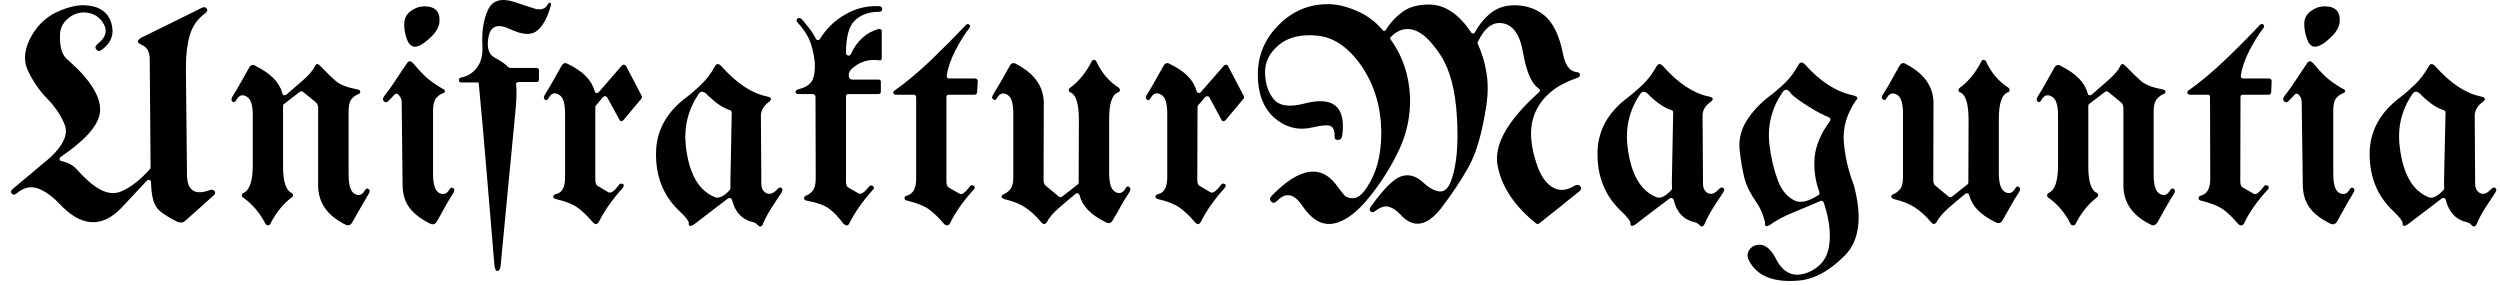 <svg width="114" height="13" viewBox="0 0 114 13" fill="none" xmlns="http://www.w3.org/2000/svg">
<path d="M8.077 10.108C7.617 9.882 7.31 9.672 7.157 9.479C6.99 9.265 6.9 8.879 6.887 8.319C6.887 8.259 6.863 8.222 6.817 8.209C6.777 8.189 6.733 8.202 6.687 8.249C6.5 8.455 6.31 8.659 6.117 8.859C5.923 9.065 5.73 9.272 5.537 9.479C4.643 10.405 3.707 10.348 2.727 9.309C2.387 8.949 2.05 8.709 1.717 8.589C1.383 8.475 1.06 8.555 0.747 8.829C0.66 8.895 0.59 8.895 0.537 8.829C0.477 8.769 0.49 8.699 0.577 8.619L2.307 7.169L2.317 7.159C2.897 6.605 3.11 6.122 2.957 5.709C2.803 5.295 2.527 4.882 2.127 4.469C1.793 4.129 1.51 3.715 1.277 3.229C1.043 2.735 1.11 2.182 1.477 1.569C1.763 1.095 2.143 0.752 2.617 0.539C3.09 0.325 3.503 0.225 3.857 0.239C4.497 0.265 4.9 0.525 5.067 1.019C5.227 1.519 5.09 1.932 4.657 2.259C4.557 2.345 4.47 2.345 4.397 2.259C4.323 2.179 4.343 2.092 4.457 1.999C4.823 1.712 4.913 1.409 4.727 1.089C4.54 0.762 4.253 0.589 3.867 0.569C3.587 0.555 3.33 0.649 3.097 0.849C2.863 1.049 2.743 1.289 2.737 1.569C2.717 2.102 2.813 2.469 3.027 2.669C3.247 2.869 3.43 3.039 3.577 3.179C4.323 3.952 4.647 4.622 4.547 5.189C4.447 5.762 3.857 6.415 2.777 7.149C2.73 7.182 2.71 7.222 2.717 7.269C2.717 7.309 2.753 7.335 2.827 7.349C3.107 7.415 3.323 7.532 3.477 7.699C3.63 7.872 3.793 8.039 3.967 8.199C4.553 8.745 5.073 8.922 5.527 8.729C5.973 8.535 6.41 8.195 6.837 7.709C6.857 7.682 6.867 7.655 6.867 7.629L6.827 2.699C6.827 2.359 6.7 2.139 6.447 2.039C6.233 1.945 6.237 1.835 6.457 1.709C6.917 1.489 7.373 1.265 7.827 1.039C8.28 0.812 8.737 0.585 9.197 0.359C9.283 0.312 9.357 0.319 9.417 0.379C9.477 0.439 9.46 0.512 9.367 0.599C9.007 0.859 8.767 1.202 8.647 1.629C8.527 2.062 8.47 2.565 8.477 3.139L8.527 7.949C8.527 8.682 8.873 8.922 9.567 8.669C9.66 8.635 9.73 8.649 9.777 8.709C9.83 8.769 9.823 8.832 9.757 8.899L8.447 10.069C8.393 10.115 8.333 10.142 8.267 10.149C8.193 10.149 8.13 10.135 8.077 10.108ZM12.907 4.819V7.539C12.9 8.272 13.037 8.695 13.317 8.809C13.35 8.835 13.367 8.869 13.367 8.909C13.367 8.942 13.35 8.969 13.317 8.989C12.903 9.302 12.57 9.715 12.317 10.229C12.29 10.262 12.257 10.278 12.217 10.278C12.177 10.278 12.143 10.262 12.117 10.229C11.857 9.715 11.51 9.305 11.077 8.999C11.043 8.979 11.027 8.949 11.027 8.909C11.027 8.869 11.043 8.835 11.077 8.809C11.377 8.695 11.527 8.272 11.527 7.539V5.269C11.527 4.809 11.44 4.525 11.267 4.419C11.067 4.285 10.903 4.332 10.777 4.559C10.723 4.659 10.664 4.682 10.597 4.629C10.537 4.575 10.54 4.495 10.607 4.389C10.74 4.182 10.867 3.969 10.987 3.749C11.107 3.529 11.23 3.309 11.357 3.089C11.43 2.955 11.534 2.929 11.667 3.009L11.677 3.019C12.344 3.352 12.743 3.762 12.877 4.249C12.883 4.302 12.907 4.332 12.947 4.339C12.98 4.352 13.017 4.345 13.057 4.319C13.303 4.105 13.56 3.882 13.827 3.649C14.094 3.415 14.274 3.202 14.367 3.009C14.42 2.889 14.504 2.892 14.617 3.019C14.89 3.305 15.123 3.532 15.317 3.699C15.51 3.865 15.84 3.992 16.307 4.079C16.387 4.092 16.427 4.125 16.427 4.179C16.433 4.232 16.407 4.269 16.347 4.289C16.227 4.335 16.12 4.412 16.027 4.519C15.94 4.632 15.897 4.819 15.897 5.079V7.969C15.897 8.435 15.983 8.722 16.157 8.829C16.357 8.949 16.517 8.899 16.637 8.679C16.69 8.592 16.747 8.572 16.807 8.619C16.873 8.665 16.873 8.742 16.807 8.849C16.674 9.069 16.547 9.285 16.427 9.499C16.3 9.719 16.177 9.935 16.057 10.149C15.977 10.275 15.873 10.305 15.747 10.239C14.92 9.832 14.507 9.235 14.507 8.449V4.949C14.507 4.815 14.473 4.725 14.407 4.679V4.669L13.817 4.189C13.77 4.155 13.72 4.155 13.667 4.189L12.957 4.739C12.924 4.759 12.907 4.785 12.907 4.819ZM18.357 8.399L18.317 4.659C18.317 4.572 18.3 4.502 18.267 4.449C18.16 4.269 18.067 4.225 17.987 4.319L17.717 4.599C17.643 4.679 17.573 4.685 17.507 4.619C17.44 4.559 17.45 4.472 17.537 4.359C17.737 4.105 17.917 3.852 18.077 3.599C18.237 3.352 18.404 3.105 18.577 2.859C18.643 2.772 18.727 2.775 18.827 2.869C19.02 3.102 19.207 3.305 19.387 3.479C19.567 3.652 19.827 3.839 20.167 4.039C20.26 4.072 20.3 4.115 20.287 4.169C20.28 4.215 20.25 4.242 20.197 4.249C20.077 4.295 19.974 4.372 19.887 4.479C19.794 4.592 19.747 4.779 19.747 5.039V7.929C19.747 8.395 19.834 8.682 20.007 8.789C20.207 8.902 20.37 8.852 20.497 8.639C20.544 8.552 20.6 8.532 20.667 8.579C20.733 8.625 20.733 8.702 20.667 8.809C20.527 9.029 20.397 9.245 20.277 9.459C20.163 9.672 20.044 9.889 19.917 10.108C19.83 10.235 19.724 10.262 19.597 10.188C19.19 9.989 18.88 9.749 18.667 9.469C18.46 9.189 18.357 8.832 18.357 8.399ZM19.347 0.289C19.854 0.289 20.084 0.532 20.037 1.019C20.01 1.265 19.857 1.512 19.577 1.759C19.297 2.012 19.077 2.135 18.917 2.129C18.75 2.129 18.623 1.999 18.537 1.739C18.45 1.479 18.417 1.239 18.437 1.019C18.45 0.812 18.55 0.639 18.737 0.499C18.93 0.359 19.134 0.289 19.347 0.289ZM23.287 3.099H24.467C24.54 3.099 24.577 3.135 24.577 3.209V3.629C24.577 3.702 24.54 3.739 24.467 3.739H23.647C23.613 3.739 23.584 3.752 23.557 3.779C23.53 3.805 23.523 3.832 23.537 3.859C23.564 4.119 23.557 4.475 23.517 4.929L22.827 12.118C22.807 12.272 22.76 12.352 22.687 12.358C22.613 12.358 22.567 12.275 22.547 12.108C22.433 10.715 22.317 9.322 22.197 7.929C22.084 6.542 21.96 5.152 21.827 3.759H21.037C20.963 3.759 20.927 3.725 20.927 3.659C20.927 3.592 20.953 3.552 21.007 3.539C21.3 3.492 21.547 3.342 21.747 3.089C21.94 2.829 22.023 2.495 21.997 2.089C21.963 1.442 22.047 0.899 22.247 0.459C22.447 0.019 22.85 -0.105 23.457 0.089C23.784 0.202 24.087 0.302 24.367 0.389C24.64 0.469 24.834 0.422 24.947 0.249C25 0.149 25.05 0.109 25.097 0.129C25.143 0.142 25.137 0.229 25.077 0.389C24.917 0.909 24.703 1.259 24.437 1.439C24.177 1.619 23.77 1.575 23.217 1.309C22.683 1.069 22.37 1.192 22.277 1.679C22.183 2.172 22.284 2.492 22.577 2.639C22.857 2.792 23.04 2.919 23.127 3.019C23.18 3.072 23.233 3.099 23.287 3.099ZM27.147 4.879V8.199C27.147 8.345 27.183 8.439 27.257 8.479L27.747 8.769C27.854 8.829 28.014 8.715 28.227 8.429C28.273 8.369 28.33 8.355 28.397 8.389C28.463 8.422 28.463 8.482 28.397 8.569C27.917 9.102 27.55 9.625 27.297 10.139C27.217 10.245 27.13 10.245 27.037 10.139C26.784 9.845 26.547 9.619 26.327 9.459C26.107 9.305 25.784 9.179 25.357 9.079C25.27 9.059 25.227 9.022 25.227 8.969C25.227 8.922 25.257 8.885 25.317 8.859C25.623 8.812 25.773 8.552 25.767 8.079V5.179C25.767 4.719 25.68 4.435 25.507 4.329C25.307 4.195 25.143 4.242 25.017 4.469C24.97 4.569 24.913 4.592 24.847 4.539C24.78 4.492 24.784 4.412 24.857 4.299C24.99 4.092 25.117 3.879 25.237 3.659C25.357 3.439 25.48 3.219 25.607 2.999C25.687 2.865 25.79 2.842 25.917 2.929C26.584 3.249 26.983 3.659 27.117 4.159C27.13 4.205 27.157 4.232 27.197 4.239C27.237 4.252 27.273 4.239 27.307 4.199L28.357 2.989C28.39 2.962 28.424 2.949 28.457 2.949C28.49 2.955 28.52 2.975 28.547 3.009L29.267 4.379C29.28 4.425 29.273 4.465 29.247 4.499L28.427 5.479C28.393 5.512 28.36 5.529 28.327 5.529C28.287 5.522 28.26 5.499 28.247 5.459L27.687 4.439C27.674 4.412 27.647 4.395 27.607 4.389C27.567 4.382 27.53 4.395 27.497 4.429L27.177 4.809C27.157 4.829 27.147 4.852 27.147 4.879ZM33.197 9.049C32.97 9.222 32.717 9.415 32.437 9.629C32.157 9.842 31.9 10.039 31.667 10.219C31.58 10.278 31.514 10.305 31.467 10.299C31.42 10.285 31.4 10.242 31.407 10.168C31.407 10.075 31.267 9.895 30.987 9.629C30.24 8.929 29.884 8.022 29.917 6.909C29.944 5.949 30.387 5.139 31.247 4.479C31.514 4.279 31.76 4.065 31.987 3.839C32.22 3.619 32.423 3.349 32.597 3.029C32.67 2.889 32.77 2.885 32.897 3.019C33.59 3.799 34.283 4.259 34.977 4.399C35.197 4.445 35.22 4.532 35.047 4.659C34.834 4.819 34.717 5.012 34.697 5.239V5.249L34.717 8.379C34.717 8.585 34.794 8.729 34.947 8.809C35.1 8.882 35.267 8.822 35.447 8.629C35.514 8.549 35.577 8.529 35.637 8.569C35.697 8.609 35.697 8.679 35.637 8.779C35.477 9.025 35.32 9.265 35.167 9.499C35.014 9.739 34.883 9.985 34.777 10.239V10.248C34.71 10.355 34.63 10.355 34.537 10.248C34.49 10.195 34.434 10.159 34.367 10.139C33.847 10.025 33.517 9.682 33.377 9.109C33.37 9.082 33.347 9.055 33.307 9.029C33.267 9.022 33.23 9.029 33.197 9.049ZM33.277 5.019C32.997 4.939 32.667 4.719 32.287 4.359C32.1 4.145 31.953 4.125 31.847 4.299C31.367 5.019 31.177 5.815 31.277 6.689C31.424 7.929 31.863 8.695 32.597 8.989C32.597 8.989 32.6 8.992 32.607 8.999C32.794 9.059 33.02 8.945 33.287 8.659C33.3 8.632 33.307 8.609 33.307 8.589C33.307 8.522 33.307 8.415 33.307 8.269L33.367 5.129C33.367 5.075 33.337 5.039 33.277 5.019ZM36.277 4.189C36.283 4.129 36.33 4.089 36.417 4.069C36.697 4.002 36.894 3.885 37.007 3.719C37.12 3.552 37.17 3.262 37.157 2.849C37.103 2.409 37.014 2.049 36.887 1.769C36.754 1.495 36.587 1.255 36.387 1.049C36.307 0.969 36.3 0.902 36.367 0.849C36.427 0.795 36.5 0.812 36.587 0.899C36.694 1.025 36.803 1.162 36.917 1.309C37.03 1.455 37.123 1.605 37.197 1.759C37.224 1.805 37.257 1.829 37.297 1.829C37.343 1.829 37.377 1.809 37.397 1.769C37.67 1.315 38.047 0.949 38.527 0.669C39 0.389 39.514 0.259 40.067 0.279C40.167 0.279 40.22 0.322 40.227 0.409C40.233 0.495 40.18 0.539 40.067 0.539C39.62 0.539 39.26 0.669 38.987 0.929C38.714 1.182 38.577 1.679 38.577 2.419C38.577 2.479 38.607 2.515 38.667 2.529C38.72 2.549 38.764 2.529 38.797 2.469C39.077 1.862 39.5 1.479 40.067 1.319C40.16 1.312 40.207 1.349 40.207 1.429V2.639C40.214 2.732 40.173 2.769 40.087 2.749C39.587 2.682 39.157 2.825 38.797 3.179C38.724 3.272 38.694 3.369 38.707 3.469C38.714 3.575 38.77 3.629 38.877 3.629H40.057C40.13 3.629 40.167 3.662 40.167 3.729V4.169C40.167 4.249 40.13 4.289 40.057 4.289H38.677C38.61 4.289 38.577 4.329 38.577 4.409V8.269C38.577 8.415 38.61 8.509 38.677 8.549L39.167 8.829C39.273 8.875 39.43 8.765 39.637 8.499C39.684 8.445 39.74 8.442 39.807 8.489C39.867 8.529 39.87 8.579 39.817 8.639C39.337 9.172 38.97 9.695 38.717 10.209C38.663 10.302 38.58 10.302 38.467 10.209C38.24 9.902 38.017 9.669 37.797 9.509C37.584 9.355 37.247 9.235 36.787 9.149C36.714 9.142 36.673 9.109 36.667 9.049C36.667 8.989 36.69 8.949 36.737 8.929C36.857 8.889 36.964 8.812 37.057 8.699C37.15 8.585 37.197 8.399 37.197 8.139L37.187 4.429C37.187 4.335 37.14 4.289 37.047 4.289H36.427C36.32 4.289 36.27 4.255 36.277 4.189ZM43.157 4.439V8.269C43.157 8.409 43.19 8.502 43.257 8.549L43.747 8.829C43.847 8.909 44.007 8.799 44.227 8.499C44.267 8.439 44.324 8.429 44.397 8.469C44.464 8.509 44.467 8.565 44.407 8.639C43.92 9.172 43.553 9.695 43.307 10.209C43.227 10.302 43.14 10.302 43.047 10.209C42.794 9.909 42.557 9.682 42.337 9.529C42.123 9.382 41.8 9.255 41.367 9.149C41.294 9.135 41.254 9.102 41.247 9.049C41.24 8.989 41.267 8.949 41.327 8.929C41.633 8.855 41.783 8.592 41.777 8.139V4.449C41.777 4.362 41.74 4.319 41.667 4.319H40.867C40.8 4.319 40.757 4.295 40.737 4.249C40.724 4.195 40.747 4.152 40.807 4.119C41.353 3.732 41.91 3.265 42.477 2.719C43.044 2.172 43.56 1.652 44.027 1.159C44.08 1.092 44.137 1.079 44.197 1.119C44.25 1.159 44.25 1.215 44.197 1.289C43.99 1.549 43.78 1.885 43.567 2.299C43.353 2.712 43.224 3.089 43.177 3.429C43.17 3.475 43.173 3.512 43.187 3.539C43.214 3.565 43.247 3.579 43.287 3.579H44.467C44.5 3.579 44.527 3.589 44.547 3.609C44.574 3.642 44.587 3.672 44.587 3.699L44.557 4.209C44.544 4.282 44.504 4.319 44.437 4.319H43.257C43.19 4.319 43.157 4.359 43.157 4.439ZM49.187 8.319L49.197 5.469C49.197 4.702 49.057 4.279 48.777 4.199C48.75 4.179 48.737 4.149 48.737 4.109C48.737 4.075 48.75 4.045 48.777 4.019C49.184 3.725 49.52 3.315 49.787 2.789C49.807 2.749 49.837 2.729 49.877 2.729C49.923 2.729 49.96 2.749 49.987 2.789C50.227 3.315 50.574 3.722 51.027 4.009C51.053 4.042 51.067 4.075 51.067 4.109C51.067 4.149 51.05 4.179 51.017 4.199C50.717 4.285 50.57 4.709 50.577 5.469V7.879C50.577 8.345 50.663 8.632 50.837 8.739C51.03 8.865 51.194 8.815 51.327 8.589C51.373 8.502 51.43 8.482 51.497 8.529C51.563 8.575 51.563 8.655 51.497 8.769C51.357 8.975 51.227 9.189 51.107 9.409C50.987 9.629 50.864 9.842 50.737 10.049C50.663 10.182 50.557 10.209 50.417 10.129C49.743 9.802 49.347 9.392 49.227 8.899C49.214 8.859 49.187 8.832 49.147 8.819C49.1 8.805 49.067 8.812 49.047 8.839C48.787 9.052 48.527 9.272 48.267 9.499C48.007 9.732 47.83 9.942 47.737 10.129C47.657 10.242 47.57 10.242 47.477 10.129C47.23 9.835 46.987 9.612 46.747 9.459C46.507 9.299 46.19 9.172 45.797 9.079C45.71 9.045 45.667 9.005 45.667 8.959C45.673 8.919 45.703 8.885 45.757 8.859C45.87 8.819 45.974 8.742 46.067 8.629C46.16 8.522 46.207 8.339 46.207 8.079V5.179C46.207 4.719 46.12 4.435 45.947 4.329C45.747 4.202 45.584 4.252 45.457 4.479C45.41 4.565 45.353 4.582 45.287 4.529C45.22 4.482 45.224 4.405 45.297 4.299C45.423 4.092 45.55 3.879 45.677 3.659C45.797 3.439 45.92 3.219 46.047 2.999C46.12 2.865 46.224 2.842 46.357 2.929C47.184 3.362 47.597 3.955 47.597 4.709L47.587 8.209C47.587 8.335 47.62 8.422 47.687 8.469L48.277 8.959C48.324 8.999 48.373 9.002 48.427 8.969C48.8 8.675 49.04 8.489 49.147 8.409C49.173 8.389 49.187 8.359 49.187 8.319ZM54.607 4.879L54.597 8.199C54.597 8.345 54.633 8.439 54.707 8.479L55.197 8.769C55.303 8.829 55.464 8.715 55.677 8.429C55.724 8.369 55.78 8.355 55.847 8.389C55.913 8.422 55.913 8.482 55.847 8.569C55.367 9.102 55 9.625 54.747 10.139C54.667 10.245 54.584 10.245 54.497 10.139C54.243 9.845 54.004 9.619 53.777 9.459C53.557 9.305 53.233 9.179 52.807 9.079C52.727 9.059 52.687 9.022 52.687 8.969C52.687 8.922 52.717 8.885 52.777 8.859C53.077 8.812 53.227 8.552 53.227 8.079V5.179C53.227 4.719 53.14 4.435 52.967 4.329C52.767 4.195 52.6 4.242 52.467 4.469C52.42 4.569 52.364 4.592 52.297 4.539C52.237 4.492 52.24 4.412 52.307 4.299C52.44 4.092 52.567 3.879 52.687 3.659C52.807 3.439 52.93 3.219 53.057 2.999C53.137 2.865 53.24 2.842 53.367 2.929C54.033 3.249 54.434 3.659 54.567 4.159C54.58 4.205 54.61 4.232 54.657 4.239C54.697 4.252 54.73 4.239 54.757 4.199L55.817 2.989C55.843 2.962 55.873 2.949 55.907 2.949C55.947 2.955 55.977 2.975 55.997 3.009L56.717 4.379C56.737 4.425 56.733 4.465 56.707 4.499L55.887 5.479C55.853 5.512 55.817 5.529 55.777 5.529C55.737 5.522 55.71 5.499 55.697 5.459L55.147 4.439C55.127 4.412 55.097 4.395 55.057 4.389C55.017 4.382 54.983 4.395 54.957 4.429L54.627 4.809C54.614 4.829 54.607 4.852 54.607 4.879ZM60.857 6.229C60.87 5.975 60.81 5.815 60.677 5.749C60.55 5.689 60.277 5.709 59.857 5.809C59.21 5.962 58.63 5.819 58.117 5.379C57.61 4.932 57.357 4.272 57.357 3.399C57.357 2.525 57.673 1.772 58.307 1.139C58.934 0.505 59.684 0.189 60.557 0.189C60.957 0.189 61.387 0.289 61.847 0.489C62.313 0.682 62.71 0.972 63.037 1.359C63.063 1.399 63.093 1.415 63.127 1.409C63.16 1.402 63.187 1.382 63.207 1.349C63.407 1.022 63.667 0.745 63.987 0.519C64.3 0.299 64.72 0.195 65.247 0.209C65.927 0.242 66.537 0.662 67.077 1.469C67.103 1.509 67.137 1.529 67.177 1.529C67.217 1.529 67.247 1.505 67.267 1.459C67.46 1.105 67.704 0.812 67.997 0.579C68.29 0.352 68.653 0.239 69.087 0.239C69.647 0.252 70.11 0.422 70.477 0.749C70.844 1.082 71.107 1.642 71.267 2.429C71.367 2.969 71.577 3.255 71.897 3.289C71.99 3.295 72.04 3.335 72.047 3.409C72.053 3.482 71.997 3.535 71.877 3.569C70.997 3.869 70.39 4.352 70.057 5.019C69.724 5.679 69.737 6.522 70.097 7.549C70.257 8.015 70.484 8.342 70.777 8.529C71.077 8.715 71.407 8.702 71.767 8.489C71.894 8.409 71.99 8.409 72.057 8.489C72.124 8.569 72.114 8.645 72.027 8.719C71.713 8.965 71.407 9.212 71.107 9.459C70.8 9.705 70.493 9.949 70.187 10.188C70.14 10.222 70.094 10.222 70.047 10.188C69.073 9.409 68.49 8.542 68.297 7.589C68.097 6.635 68.724 5.509 70.177 4.209C70.21 4.175 70.224 4.142 70.217 4.109C70.217 4.075 70.197 4.049 70.157 4.029C69.837 3.815 69.6 3.265 69.447 2.379C69.293 1.505 68.94 1.062 68.387 1.049C67.993 1.042 67.66 1.332 67.387 1.919C67.367 1.945 67.367 1.975 67.387 2.009C67.567 2.389 67.697 2.812 67.777 3.279C67.857 3.739 67.86 4.229 67.787 4.749C67.6 6.009 67.33 6.959 66.977 7.599C66.617 8.239 66.19 8.879 65.697 9.519C65.043 10.332 64.43 10.418 63.857 9.779C63.69 9.599 63.517 9.482 63.337 9.429C63.157 9.375 62.95 9.439 62.717 9.619C62.63 9.692 62.557 9.699 62.497 9.639C62.437 9.585 62.44 9.515 62.507 9.429C63.087 8.615 63.55 8.152 63.897 8.039C64.243 7.925 64.58 8.022 64.907 8.329C65.174 8.575 65.42 8.709 65.647 8.729C65.874 8.749 66.05 8.582 66.177 8.229C66.424 7.542 66.51 6.585 66.437 5.359C66.37 4.132 66.124 3.189 65.697 2.529C65.27 1.875 64.864 1.489 64.477 1.369C64.09 1.255 63.74 1.359 63.427 1.679C63.38 1.725 63.38 1.772 63.427 1.819C63.967 2.572 64.257 3.442 64.297 4.429C64.323 5.242 64.167 6.022 63.827 6.769C63.487 7.509 63.047 8.222 62.507 8.909C61.92 9.655 61.364 10.082 60.837 10.188C60.31 10.302 59.827 10.035 59.387 9.389C59.007 8.815 58.617 8.745 58.217 9.179C58.123 9.265 58.04 9.269 57.967 9.189C57.887 9.109 57.897 9.019 57.997 8.919C59.237 7.652 60.214 7.485 60.927 8.419C61.04 8.579 61.15 8.722 61.257 8.849C61.357 8.982 61.51 9.045 61.717 9.039C61.977 9.032 62.254 8.742 62.547 8.169C62.84 7.602 62.987 6.885 62.987 6.019C62.974 4.885 62.677 3.889 62.097 3.029C61.51 2.175 60.843 1.709 60.097 1.629C59.343 1.549 58.75 1.689 58.317 2.049C57.883 2.409 57.673 2.835 57.687 3.329C57.7 3.829 57.834 4.229 58.087 4.529C58.34 4.835 58.807 4.899 59.487 4.719C60.807 4.379 61.38 4.865 61.207 6.179C61.187 6.312 61.123 6.379 61.017 6.379C60.91 6.385 60.857 6.335 60.857 6.229ZM76.137 9.049C75.903 9.222 75.647 9.415 75.367 9.629C75.094 9.842 74.837 10.039 74.597 10.219C74.517 10.278 74.454 10.305 74.407 10.299C74.36 10.285 74.34 10.242 74.347 10.168C74.347 10.075 74.207 9.895 73.927 9.629C73.18 8.929 72.82 8.022 72.847 6.909C72.874 5.949 73.32 5.139 74.187 4.479C74.447 4.279 74.694 4.065 74.927 3.839C75.153 3.619 75.357 3.349 75.537 3.029C75.61 2.889 75.71 2.885 75.837 3.019C76.53 3.799 77.224 4.259 77.917 4.399C78.137 4.445 78.16 4.532 77.987 4.659C77.767 4.819 77.65 5.012 77.637 5.239V5.249L77.657 8.379C77.657 8.585 77.734 8.729 77.887 8.809C78.04 8.882 78.204 8.822 78.377 8.629C78.45 8.549 78.517 8.529 78.577 8.569C78.637 8.609 78.637 8.679 78.577 8.779C78.41 9.025 78.254 9.265 78.107 9.499C77.954 9.739 77.823 9.985 77.717 10.239L77.707 10.248C77.647 10.355 77.57 10.355 77.477 10.248C77.43 10.195 77.37 10.159 77.297 10.139C76.777 10.025 76.45 9.682 76.317 9.109C76.303 9.082 76.28 9.055 76.247 9.029C76.207 9.022 76.17 9.029 76.137 9.049ZM76.217 5.019C75.93 4.939 75.597 4.719 75.217 4.359C75.037 4.145 74.894 4.125 74.787 4.299C74.3 5.019 74.11 5.815 74.217 6.689C74.364 7.929 74.8 8.695 75.527 8.989C75.534 8.989 75.54 8.992 75.547 8.999C75.734 9.059 75.957 8.945 76.217 8.659C76.237 8.632 76.247 8.609 76.247 8.589C76.24 8.522 76.237 8.415 76.237 8.269L76.297 5.129C76.297 5.075 76.27 5.039 76.217 5.019ZM82.997 9.169C82.67 9.315 82.277 9.482 81.817 9.669C81.357 9.855 80.997 10.045 80.737 10.239C80.644 10.299 80.577 10.322 80.537 10.309C80.49 10.295 80.474 10.255 80.487 10.188C80.487 10.108 80.45 9.972 80.377 9.779C80.303 9.579 80.213 9.402 80.107 9.249C79.814 8.829 79.624 8.442 79.537 8.089C79.45 7.735 79.38 7.319 79.327 6.839C79.28 6.372 79.383 5.932 79.637 5.519C79.897 5.105 80.237 4.735 80.657 4.409C80.924 4.209 81.17 3.999 81.397 3.779C81.63 3.552 81.834 3.279 82.007 2.959C82.087 2.819 82.19 2.815 82.317 2.949C83.004 3.722 83.734 4.189 84.507 4.349C84.707 4.402 84.75 4.475 84.637 4.569C84.217 5.182 84.03 5.809 84.077 6.449C84.124 7.089 84.27 7.739 84.517 8.399L84.527 8.409C84.933 9.909 84.793 10.995 84.107 11.668C83.427 12.348 82.747 12.722 82.067 12.789C80.9 12.902 80.13 12.602 79.757 11.889C79.67 11.722 79.667 11.569 79.747 11.428C79.834 11.282 79.96 11.195 80.127 11.168C80.447 11.108 80.73 11.315 80.977 11.789C81.317 12.469 81.81 12.678 82.457 12.418C83.01 12.185 83.327 11.782 83.407 11.209C83.493 10.642 83.413 9.989 83.167 9.249C83.167 9.242 83.163 9.235 83.157 9.229L83.147 9.219C83.12 9.152 83.07 9.135 82.997 9.169ZM83.397 5.349C83.144 5.249 82.84 5.089 82.487 4.869C82.133 4.649 81.877 4.465 81.717 4.319L81.697 4.309C81.697 4.302 81.697 4.299 81.697 4.299C81.537 4.052 81.394 4.029 81.267 4.229C80.78 4.949 80.587 5.745 80.687 6.619C80.76 7.199 80.887 7.732 81.067 8.219C81.247 8.705 81.53 9.025 81.917 9.179H81.927C82.18 9.252 82.51 9.159 82.917 8.899C82.963 8.872 82.98 8.829 82.967 8.769C82.773 8.242 82.7 7.709 82.747 7.169C82.8 6.629 83.034 6.079 83.447 5.519C83.487 5.445 83.47 5.389 83.397 5.349ZM89.757 8.319L89.767 5.469C89.767 4.702 89.627 4.279 89.347 4.199C89.32 4.179 89.307 4.149 89.307 4.109C89.307 4.075 89.32 4.045 89.347 4.019C89.754 3.725 90.09 3.315 90.357 2.789C90.377 2.749 90.407 2.729 90.447 2.729C90.493 2.729 90.53 2.749 90.557 2.789C90.797 3.315 91.144 3.722 91.597 4.009C91.624 4.042 91.637 4.075 91.637 4.109C91.637 4.149 91.62 4.179 91.587 4.199C91.287 4.285 91.14 4.709 91.147 5.469V7.879C91.147 8.345 91.234 8.632 91.407 8.739C91.6 8.865 91.763 8.815 91.897 8.589C91.944 8.502 92 8.482 92.067 8.529C92.133 8.575 92.133 8.655 92.067 8.769C91.927 8.975 91.797 9.189 91.677 9.409C91.557 9.629 91.437 9.842 91.317 10.049C91.237 10.182 91.127 10.209 90.987 10.129C90.314 9.802 89.917 9.392 89.797 8.899C89.784 8.859 89.757 8.832 89.717 8.819C89.67 8.805 89.637 8.812 89.617 8.839C89.357 9.052 89.097 9.272 88.837 9.499C88.577 9.732 88.4 9.942 88.307 10.129C88.227 10.242 88.144 10.242 88.057 10.129C87.803 9.835 87.557 9.612 87.317 9.459C87.077 9.299 86.76 9.172 86.367 9.079C86.28 9.045 86.237 9.005 86.237 8.959C86.243 8.919 86.273 8.885 86.327 8.859C86.44 8.819 86.543 8.742 86.637 8.629C86.73 8.522 86.777 8.339 86.777 8.079V5.179C86.777 4.719 86.69 4.435 86.517 4.329C86.317 4.202 86.153 4.252 86.027 4.479C85.98 4.565 85.924 4.582 85.857 4.529C85.797 4.482 85.8 4.405 85.867 4.299C86 4.092 86.127 3.879 86.247 3.659C86.367 3.439 86.49 3.219 86.617 2.999C86.697 2.865 86.8 2.842 86.927 2.929C87.754 3.362 88.167 3.955 88.167 4.709L88.157 8.209C88.157 8.335 88.19 8.422 88.257 8.469L88.847 8.959C88.894 8.999 88.947 9.002 89.007 8.969C89.374 8.675 89.61 8.489 89.717 8.409C89.743 8.389 89.757 8.359 89.757 8.319ZM95.227 4.819V7.539C95.22 8.272 95.357 8.695 95.637 8.809C95.663 8.835 95.677 8.869 95.677 8.909C95.677 8.942 95.663 8.969 95.637 8.989C95.224 9.302 94.89 9.715 94.637 10.229C94.61 10.262 94.577 10.278 94.537 10.278C94.49 10.278 94.454 10.262 94.427 10.229C94.174 9.715 93.827 9.305 93.387 8.999C93.36 8.979 93.347 8.949 93.347 8.909C93.347 8.869 93.364 8.835 93.397 8.809C93.697 8.695 93.847 8.272 93.847 7.539V5.269C93.847 4.809 93.76 4.525 93.587 4.419C93.38 4.285 93.213 4.332 93.087 4.559C93.04 4.659 92.984 4.682 92.917 4.629C92.857 4.575 92.86 4.495 92.927 4.389C93.06 4.182 93.187 3.969 93.307 3.749C93.427 3.529 93.55 3.309 93.677 3.089C93.75 2.955 93.853 2.929 93.987 3.009L93.997 3.019C94.663 3.352 95.064 3.762 95.197 4.249C95.204 4.302 95.227 4.332 95.267 4.339C95.3 4.352 95.337 4.345 95.377 4.319C95.624 4.105 95.88 3.882 96.147 3.649C96.413 3.415 96.594 3.202 96.687 3.009C96.734 2.889 96.817 2.892 96.937 3.019C97.21 3.305 97.444 3.532 97.637 3.699C97.83 3.865 98.157 3.992 98.617 4.079C98.704 4.092 98.747 4.125 98.747 4.179C98.747 4.232 98.717 4.269 98.657 4.289C98.543 4.335 98.44 4.412 98.347 4.519C98.254 4.632 98.207 4.819 98.207 5.079V7.969C98.207 8.435 98.293 8.722 98.467 8.829C98.667 8.949 98.83 8.899 98.957 8.679C99.004 8.592 99.06 8.572 99.127 8.619C99.194 8.665 99.194 8.742 99.127 8.849C98.987 9.069 98.857 9.285 98.737 9.499C98.617 9.719 98.497 9.935 98.377 10.149C98.29 10.275 98.187 10.305 98.067 10.239C97.24 9.832 96.827 9.235 96.827 8.449V4.949C96.827 4.815 96.793 4.725 96.727 4.679H96.717V4.669L96.137 4.189C96.09 4.155 96.04 4.155 95.987 4.189L95.267 4.739C95.24 4.759 95.227 4.785 95.227 4.819ZM102.167 4.439L102.157 8.269C102.157 8.409 102.193 8.502 102.267 8.549L102.757 8.829C102.85 8.909 103.01 8.799 103.237 8.499C103.277 8.439 103.333 8.429 103.407 8.469C103.473 8.509 103.477 8.565 103.417 8.639C102.923 9.172 102.557 9.695 102.317 10.209C102.237 10.302 102.15 10.302 102.057 10.209C101.803 9.909 101.567 9.682 101.347 9.529C101.127 9.382 100.8 9.255 100.367 9.149C100.293 9.135 100.257 9.102 100.257 9.049C100.25 8.989 100.277 8.949 100.337 8.929C100.643 8.855 100.793 8.592 100.787 8.139L100.777 4.449C100.783 4.362 100.75 4.319 100.677 4.319H99.867C99.807 4.319 99.767 4.295 99.747 4.249C99.727 4.195 99.747 4.152 99.807 4.119C100.353 3.732 100.91 3.265 101.477 2.719C102.05 2.172 102.567 1.652 103.027 1.159C103.087 1.092 103.147 1.079 103.207 1.119C103.26 1.159 103.26 1.215 103.207 1.289C103 1.549 102.79 1.885 102.577 2.299C102.363 2.712 102.233 3.089 102.187 3.429C102.18 3.475 102.183 3.512 102.197 3.539C102.223 3.565 102.253 3.579 102.287 3.579H103.477C103.51 3.579 103.537 3.589 103.557 3.609C103.577 3.642 103.587 3.672 103.587 3.699L103.567 4.209C103.553 4.282 103.513 4.319 103.447 4.319H102.267C102.2 4.319 102.167 4.359 102.167 4.439ZM105.007 8.399L104.957 4.659C104.957 4.572 104.943 4.502 104.917 4.449C104.81 4.269 104.717 4.225 104.637 4.319L104.367 4.599C104.293 4.679 104.223 4.685 104.157 4.619C104.09 4.559 104.1 4.472 104.187 4.359C104.387 4.105 104.567 3.852 104.727 3.599C104.887 3.352 105.05 3.105 105.217 2.859C105.29 2.772 105.373 2.775 105.467 2.869C105.66 3.102 105.847 3.305 106.027 3.479C106.213 3.652 106.473 3.839 106.807 4.039C106.907 4.072 106.95 4.115 106.937 4.169C106.923 4.215 106.893 4.242 106.847 4.249C106.727 4.295 106.62 4.372 106.527 4.479C106.44 4.592 106.397 4.779 106.397 5.039V7.929C106.397 8.395 106.483 8.682 106.657 8.789C106.857 8.902 107.02 8.852 107.147 8.639C107.193 8.552 107.25 8.532 107.317 8.579C107.377 8.625 107.373 8.702 107.307 8.809C107.173 9.029 107.047 9.245 106.927 9.459C106.807 9.672 106.687 9.889 106.567 10.108C106.48 10.235 106.373 10.262 106.247 10.188C105.833 9.989 105.523 9.749 105.317 9.469C105.11 9.189 105.007 8.832 105.007 8.399ZM105.997 0.289C106.503 0.289 106.733 0.532 106.687 1.019C106.66 1.265 106.507 1.512 106.227 1.759C105.947 2.012 105.723 2.135 105.557 2.129C105.397 2.129 105.273 1.999 105.187 1.739C105.1 1.479 105.063 1.239 105.077 1.019C105.09 0.812 105.193 0.639 105.387 0.499C105.573 0.359 105.777 0.289 105.997 0.289ZM111.347 9.049C111.113 9.222 110.86 9.415 110.587 9.629C110.307 9.842 110.047 10.039 109.807 10.219C109.727 10.278 109.663 10.305 109.617 10.299C109.57 10.285 109.55 10.242 109.557 10.168C109.557 10.075 109.417 9.895 109.137 9.629C108.39 8.929 108.03 8.022 108.057 6.909C108.09 5.949 108.537 5.139 109.397 4.479C109.657 4.279 109.903 4.065 110.137 3.839C110.363 3.619 110.567 3.349 110.747 3.029C110.82 2.889 110.92 2.885 111.047 3.019C111.74 3.799 112.433 4.259 113.127 4.399C113.347 4.445 113.37 4.532 113.197 4.659C112.983 4.819 112.867 5.012 112.847 5.239V5.249L112.867 8.379C112.867 8.585 112.943 8.729 113.097 8.809C113.25 8.882 113.413 8.822 113.587 8.629C113.66 8.549 113.727 8.529 113.787 8.569C113.847 8.609 113.847 8.679 113.787 8.779C113.627 9.025 113.47 9.265 113.317 9.499C113.163 9.739 113.033 9.985 112.927 10.239L112.917 10.248C112.857 10.355 112.78 10.355 112.687 10.248C112.64 10.195 112.58 10.159 112.507 10.139C111.993 10.025 111.667 9.682 111.527 9.109C111.52 9.082 111.497 9.055 111.457 9.029C111.417 9.022 111.38 9.029 111.347 9.049ZM111.427 5.019C111.14 4.939 110.81 4.719 110.437 4.359C110.25 4.145 110.103 4.125 109.997 4.299C109.51 5.019 109.32 5.815 109.427 6.689C109.573 7.929 110.01 8.695 110.737 8.989C110.743 8.989 110.75 8.992 110.757 8.999C110.943 9.059 111.167 8.945 111.427 8.659C111.447 8.632 111.457 8.609 111.457 8.589C111.45 8.522 111.447 8.415 111.447 8.269L111.517 5.129C111.517 5.075 111.487 5.039 111.427 5.019Z" fill="black"/>
</svg>
